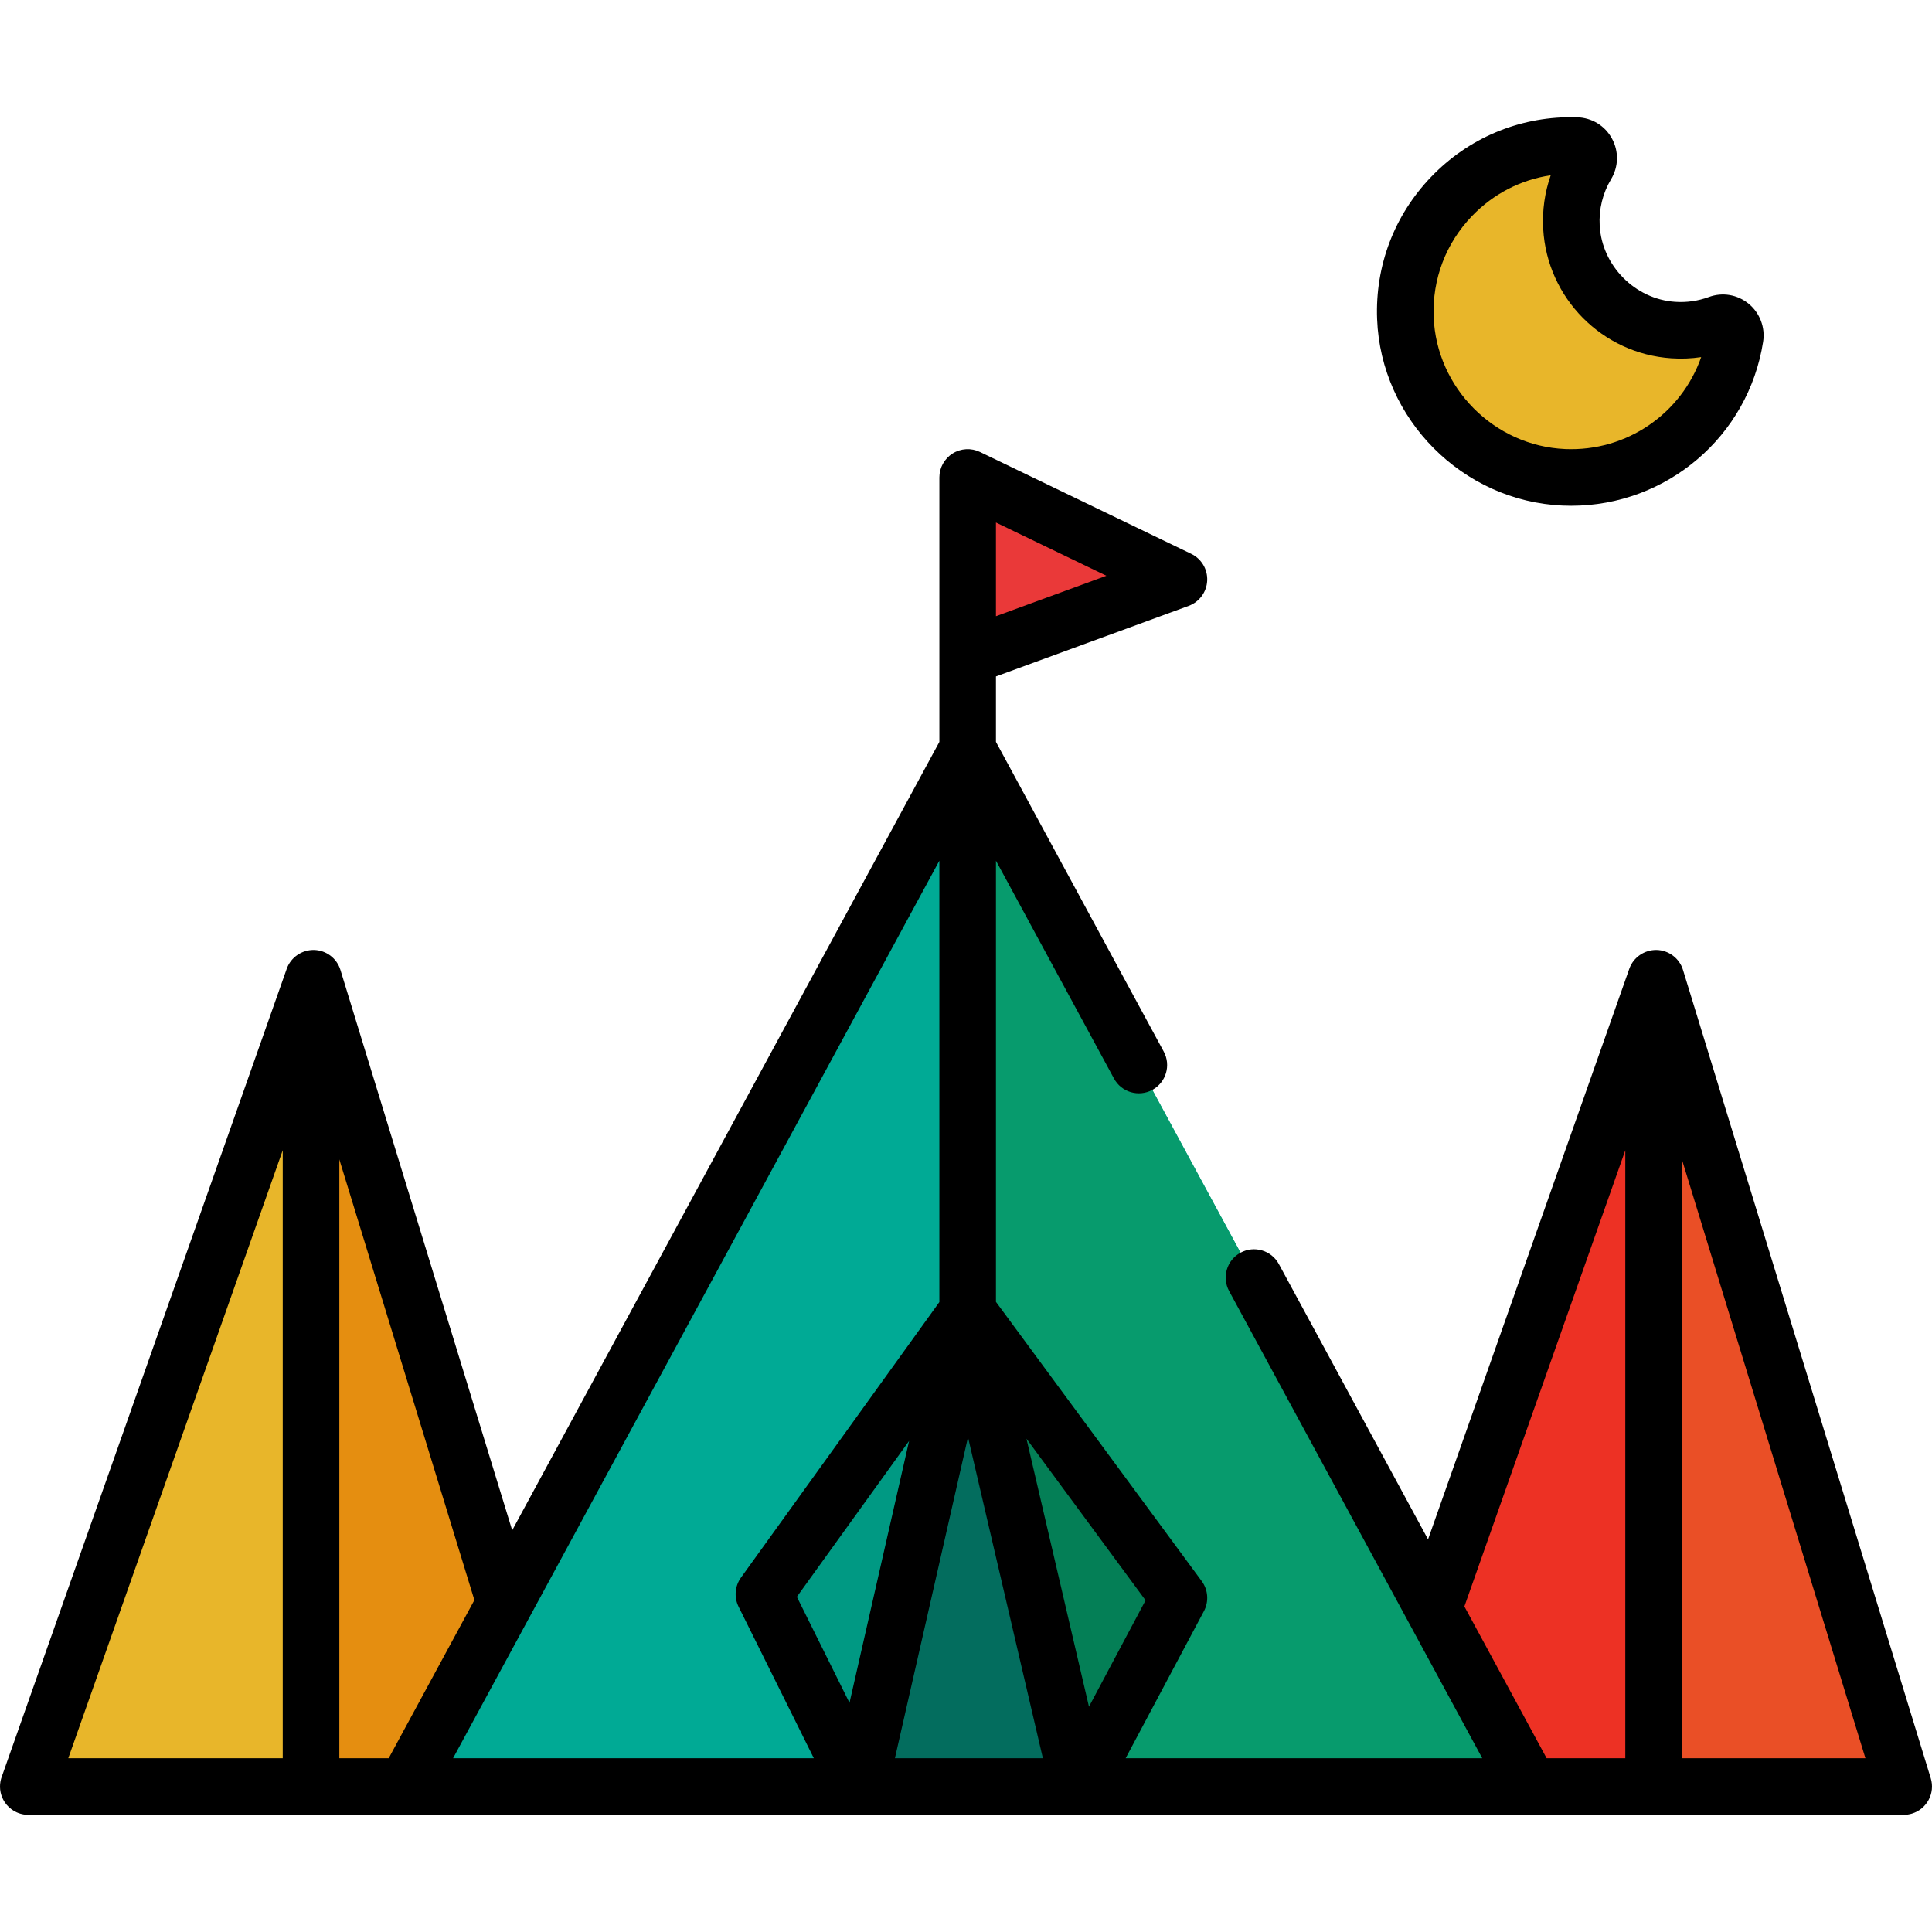 <?xml version="1.0" encoding="iso-8859-1"?>
<!-- Generator: Adobe Illustrator 19.0.0, SVG Export Plug-In . SVG Version: 6.00 Build 0)  -->
<svg version="1.1" id="Capa_1" xmlns="http://www.w3.org/2000/svg" xmlns:xlink="http://www.w3.org/1999/xlink" x="0px" y="0px"
	 viewBox="0 0 512 512" style="enable-background:new 0 0 512 512;" xml:space="preserve">
<path style="fill:#EA3939;" d="M303.937,156.633l-47.497,17.396v-41.623c0-2.72,2.842-4.505,5.293-3.324l42.551,20.516
	C307.327,151.066,307.11,155.471,303.937,156.633z"/>
<path style="fill:#E8B62A;" d="M87.517,273.818l61.188,199.629H14.949c-3.637,0-6.182-3.596-4.972-7.025l68.005-192.802
	C79.593,269.052,86.098,269.188,87.517,273.818z"/>
<path style="fill:#E58E10;" d="M82.372,270.293v203.154h66.334L87.517,273.818C86.755,271.33,84.523,270.152,82.372,270.293z"/>
<path style="fill:#ED3124;" d="M443.311,273.818L502.41,466.63c1.039,3.389-1.496,6.816-5.041,6.816H363.294l70.483-199.828
	C435.387,269.052,441.892,269.188,443.311,273.818z"/>
<path style="fill:#00AA95;" d="M260.988,206.909l138.968,256.486c2.457,4.536-0.827,10.052-5.986,10.052H116.263
	c-3.966,0-6.491-4.24-4.602-7.727l140.228-258.81C253.847,203.297,259.032,203.297,260.988,206.909z"/>
<path style="fill:#079B6D;" d="M399.958,463.395l-24.071-44.426l-114.898-212.06c-0.136-0.25-0.29-0.479-0.454-0.695
	c-0.05-0.066-0.107-0.124-0.159-0.187c-0.121-0.144-0.246-0.283-0.379-0.41c-0.063-0.06-0.13-0.116-0.195-0.173
	c-0.138-0.118-0.28-0.229-0.428-0.331c-0.062-0.043-0.124-0.085-0.188-0.125c-0.176-0.109-0.357-0.207-0.543-0.293
	c-0.039-0.018-0.076-0.039-0.115-0.055c-0.973-0.421-2.055-0.533-3.087-0.334l0,0v269.14h138.531
	C399.131,473.447,402.415,467.932,399.958,463.395z"/>
<polygon style="fill:#036D5E;" points="228.145,473.447 285.501,473.447 255.44,348.672 "/>
<polygon style="fill:#047F56;" points="255.44,348.672 312.426,423.459 285.501,473.447 "/>
<polygon style="fill:#009983;" points="255.44,348.672 228.145,473.447 202.453,422.459 "/>
<path style="fill:#E8B62A;" d="M455.421,85.761c2.379-0.88,4.819,1.13,4.419,3.639c-3.389,21.655-22.555,38.071-45.379,37.091
	c-22.704-0.98-41.14-19.505-42.02-42.21c-0.96-25.094,19.085-45.729,43.959-45.729c0.46,0,0.91,0.01,1.36,0.02
	c2.589,0.08,4.079,2.869,2.749,5.089c-2.879,4.799-4.409,10.507-4.059,16.596c0.83,14.456,12.517,26.264,26.973,27.213
	C447.663,87.76,451.722,87.12,455.421,85.761z"/>
<path style="fill:#EA4F26;" d="M443.311,273.818c-0.724-2.36-2.768-3.545-4.813-3.542v203.171h58.872
	c3.545,0,6.08-3.428,5.041-6.816L443.311,273.818z"/>
<path d="M414.139,133.982c0.754,0.032,1.501,0.048,2.248,0.048c25.27-0.002,46.926-18.334,50.858-43.452
	c0.602-3.783-0.862-7.641-3.821-10.07c-2.999-2.461-6.964-3.127-10.589-1.786c-2.855,1.049-5.851,1.476-8.899,1.267
	c-0.007,0-0.014-0.001-0.02-0.001c-10.595-0.696-19.371-9.552-19.98-20.161c-0.25-4.36,0.789-8.617,3.006-12.312
	c2.012-3.357,2.099-7.399,0.233-10.814c-1.858-3.4-5.291-5.503-9.244-5.625c-0.507-0.012-1.014-0.022-1.531-0.022
	c-14.128,0-27.303,5.606-37.1,15.785c-9.797,10.178-14.892,23.577-14.351,37.733C365.978,111.132,387.585,132.836,414.139,133.982z
	 M390.105,57.239c5.668-5.889,12.93-9.618,20.851-10.789c-1.591,4.526-2.272,9.348-1.992,14.238
	c1.052,18.325,15.644,33.052,33.948,34.265c2.666,0.183,5.313,0.078,7.918-0.313c-5.21,14.923-19.692,25.064-36.047,24.361
	c-18.812-0.812-34.121-16.189-34.85-35.005C379.551,73.953,383.163,64.452,390.105,57.239z"/>
<path d="M511.669,471.249l-65.654-214.198c-0.949-3.095-3.776-5.232-7.013-5.3c-3.215-0.048-6.151,1.95-7.227,5.003l-53.33,151.195
	l-39.527-72.953c-1.974-3.641-6.522-4.995-10.166-3.02c-3.641,1.973-4.993,6.523-3.02,10.165l67.083,123.808h-94.506l20.739-38.968
	c1.355-2.547,1.129-5.647-0.583-7.971l-54.525-73.998v-116.92l31.273,57.72c1.973,3.641,6.52,4.995,10.166,3.02
	c3.641-1.973,4.993-6.523,3.02-10.165l-44.46-82.056v-17.344l51.067-18.703c2.828-1.036,4.763-3.664,4.911-6.672
	c0.147-3.009-1.52-5.814-4.233-7.122l-55.986-26.993c-2.322-1.12-5.059-0.968-7.244,0.404c-2.184,1.373-3.51,3.77-3.51,6.35v70.081
	L135.737,405.547L90.221,257.051c-0.949-3.095-3.776-5.232-7.013-5.3c-3.213-0.048-6.151,1.95-7.227,5.003L0.475,470.819
	c-0.127,0.339-0.23,0.689-0.307,1.05c-0.001,0.003-0.001,0.006-0.002,0.009c-0.01,0.044-0.019,0.089-0.027,0.134
	c-0.006,0.028-0.011,0.055-0.016,0.083c-0.004,0.019-0.007,0.039-0.01,0.058c-0.165,0.934-0.147,1.87,0.033,2.764
	c0.003,0.018,0.007,0.035,0.01,0.052c0.004,0.019,0.008,0.037,0.012,0.056c0.199,0.931,0.572,1.797,1.081,2.564
	c0.008,0.013,0.017,0.026,0.025,0.038c0.013,0.019,0.025,0.037,0.038,0.056c0.617,0.902,1.434,1.675,2.415,2.244
	c0.017,0.01,0.034,0.02,0.052,0.03c0.018,0.01,0.035,0.02,0.052,0.029c0.691,0.388,1.449,0.67,2.252,0.824
	c0.007,0.001,0.014,0.003,0.021,0.004c0.038,0.007,0.075,0.014,0.113,0.02c0.038,0.007,0.077,0.013,0.115,0.019
	c0.011,0.002,0.022,0.004,0.032,0.005c0.379,0.058,0.758,0.087,1.134,0.087c0.055,0,0.109-0.001,0.164-0.002h496.669
	c0.019,0-0.019,0,0,0c0.011,0-0.011,0,0,0l0,0c0.01,0-0.01,0,0,0c0.019,0,2.346-0.329,2.365-0.329l-2.365,0.329
	c0.055,0.001,0.11,0.002,0.165,0.002c0.729,0,1.469-0.107,2.2-0.331C510.656,479.402,512.882,475.208,511.669,471.249z
	 M256.528,380.868l19.845,85.08h-39.211L256.528,380.868z M225.126,451.265l-13.948-28.092l29.746-41.313L225.126,451.265z
	 M303.588,424.106l-15.001,28.186l-16.568-71.03L303.588,424.106z M263.938,138.471l29.264,14.11l-29.264,10.718V138.471z
	 M125.718,424.037l-22.708,41.912H89.924V307.255L125.718,424.037z M74.927,465.949H18.096l56.832-161.124L74.927,465.949
	L74.927,465.949z M140.414,428.395c0.007-0.013,0.014-0.026,0.021-0.039l108.507-200.263v116.966l-52.574,73.019
	c-1.624,2.256-1.867,5.226-0.631,7.715l19.936,40.155h-95.606L140.414,428.395z M494.359,465.949h-48.642V307.252L494.359,465.949z
	 M388.077,425.727l42.644-120.901v161.122h-20.851L388.077,425.727z"/>
<g>
</g>
<g>
</g>
<g>
</g>
<g>
</g>
<g>
</g>
<g>
</g>
<g>
</g>
<g>
</g>
<g>
</g>
<g>
</g>
<g>
</g>
<g>
</g>
<g>
</g>
<g>
</g>
<g>
</g>
</svg>
